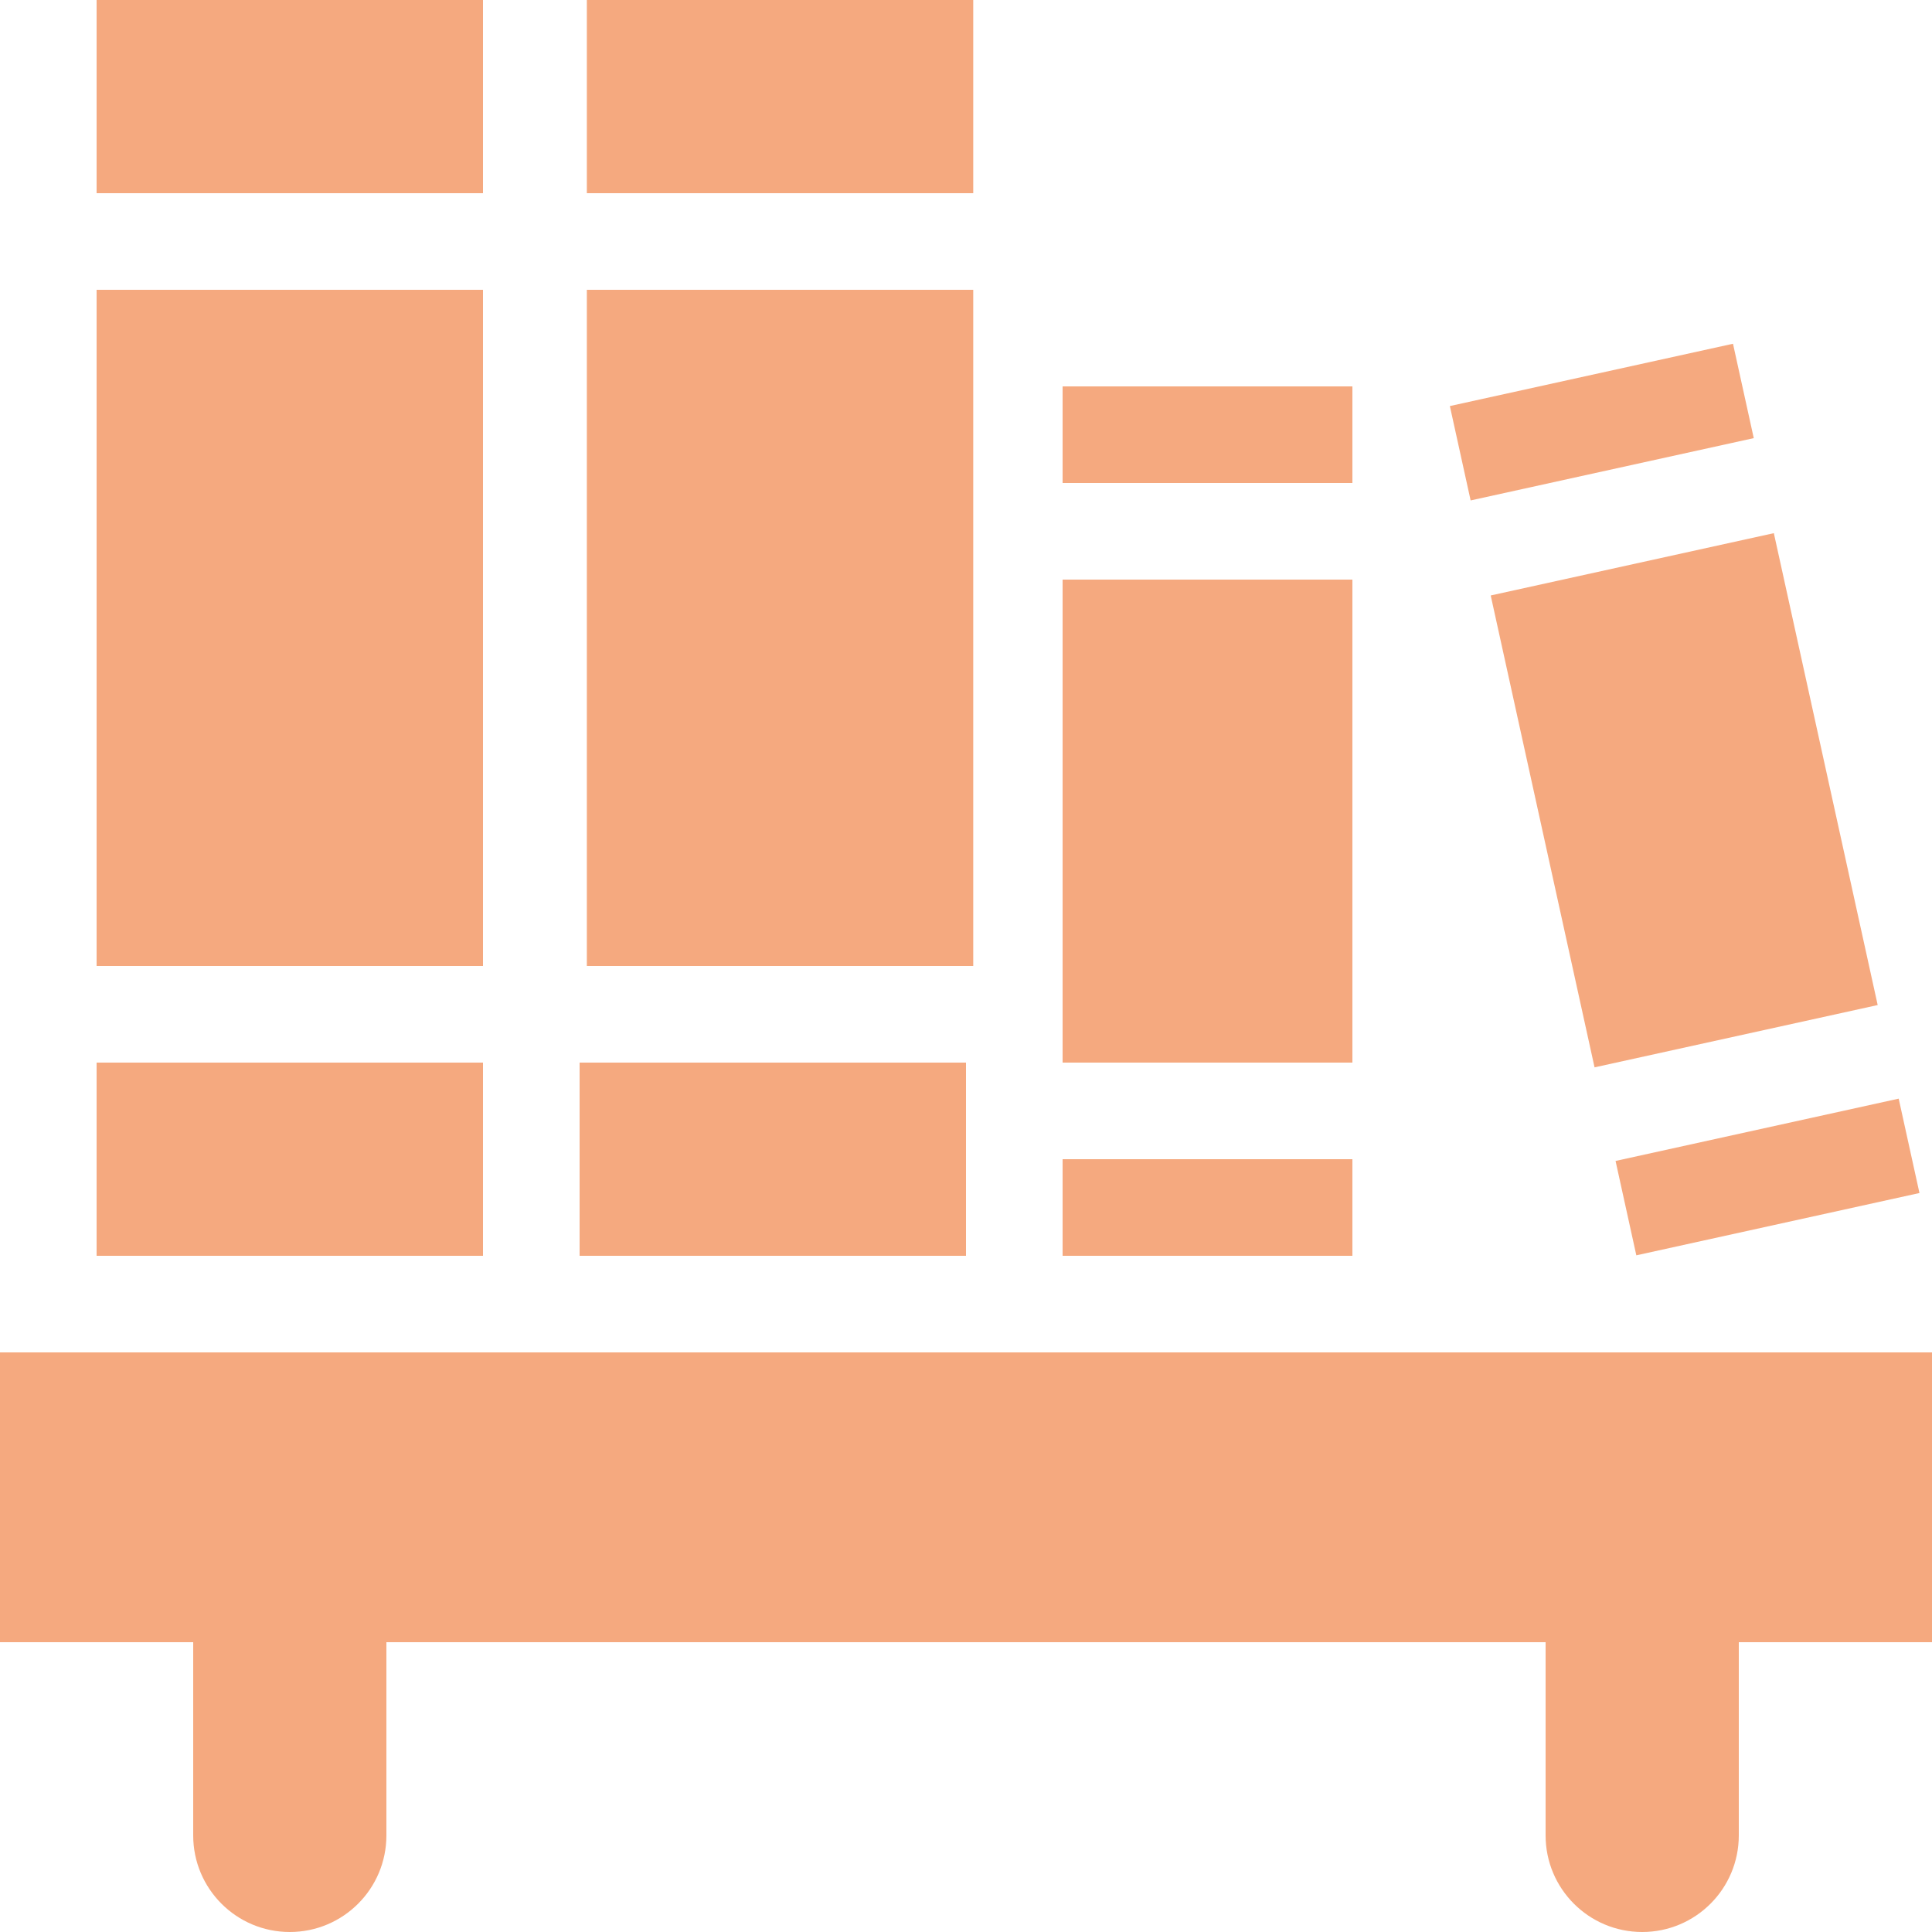 <svg xmlns="http://www.w3.org/2000/svg" style="isolation:isolate" width="16" height="16" viewBox="0 0 16 16">
 <g>
  <path fill="#F5A97F" d="M 0 11.2 L 0 13.6 L 1.6 13.6 L 1.6 15.2 C 1.6 15.642 1.958 16 2.4 16 C 2.842 16 3.2 15.642 3.2 15.2 L 3.2 13.6 L 12.8 13.6 L 12.8 15.2 C 12.8 15.642 13.158 16 13.6 16 C 14.042 16 14.4 15.642 14.4 15.2 L 14.4 13.6 L 16 13.6 L 16 11.2 L 0 11.2 Z"/>
  <g>
   <rect fill="#F5A97F" width="3.2" height="5.6" x=".8" y="2.4" transform="matrix(1,0,0,1,0,0)"/>
   <rect fill="#F5A97F" width="3.2" height="1.6" x=".8" y="0" transform="matrix(1,0,0,1,0,0)"/>
   <rect fill="#F5A97F" width="3.2" height="1.6" x=".8" y="8.8" transform="matrix(1,0,0,1,0,0)"/>
  </g>
  <g>
   <rect fill="#F5A97F" width="3.2" height="5.6" x="4.86" y="2.4" transform="matrix(1,0,0,1,0,0)"/>
   <rect fill="#F5A97F" width="3.2" height="1.6" x="4.8" y="8.8" transform="matrix(1,0,0,1,0,0)"/>
   <rect fill="#F5A97F" width="3.2" height="1.6" x="4.86" y="0" transform="matrix(1,0,0,1,0,0)"/>
  </g>
  <g>
   <rect fill="#F5A97F" width="2.4" height=".8" x="8.8" y="3.2" transform="matrix(1,0,0,1,0,0)"/>
   <rect fill="#F5A97F" width="2.4" height=".8" x="8.8" y="9.6" transform="matrix(1,0,0,1,0,0)"/>
   <rect fill="#F5A97F" width="2.4" height="4" x="8.8" y="4.8" transform="matrix(1,0,0,1,0,0)"/>
  </g>
  <g>
   <rect fill="#F5A97F" width="2.4" height="4" x="12.74" y="4.63" transform="matrix(0.977,-0.215,0.215,0.977,-1.097,3.147)"/>
   <rect fill="#F5A97F" width="2.4" height=".8" x="13.43" y="9.35" transform="matrix(0.977,-0.215,0.215,0.977,-1.752,3.367)"/>
   <rect fill="#F5A97F" width="2.4" height=".8" x="12.06" y="3.1" transform="matrix(0.977,-0.215,0.215,0.977,-0.442,2.927)"/>
  </g>
 </g>
</svg>
